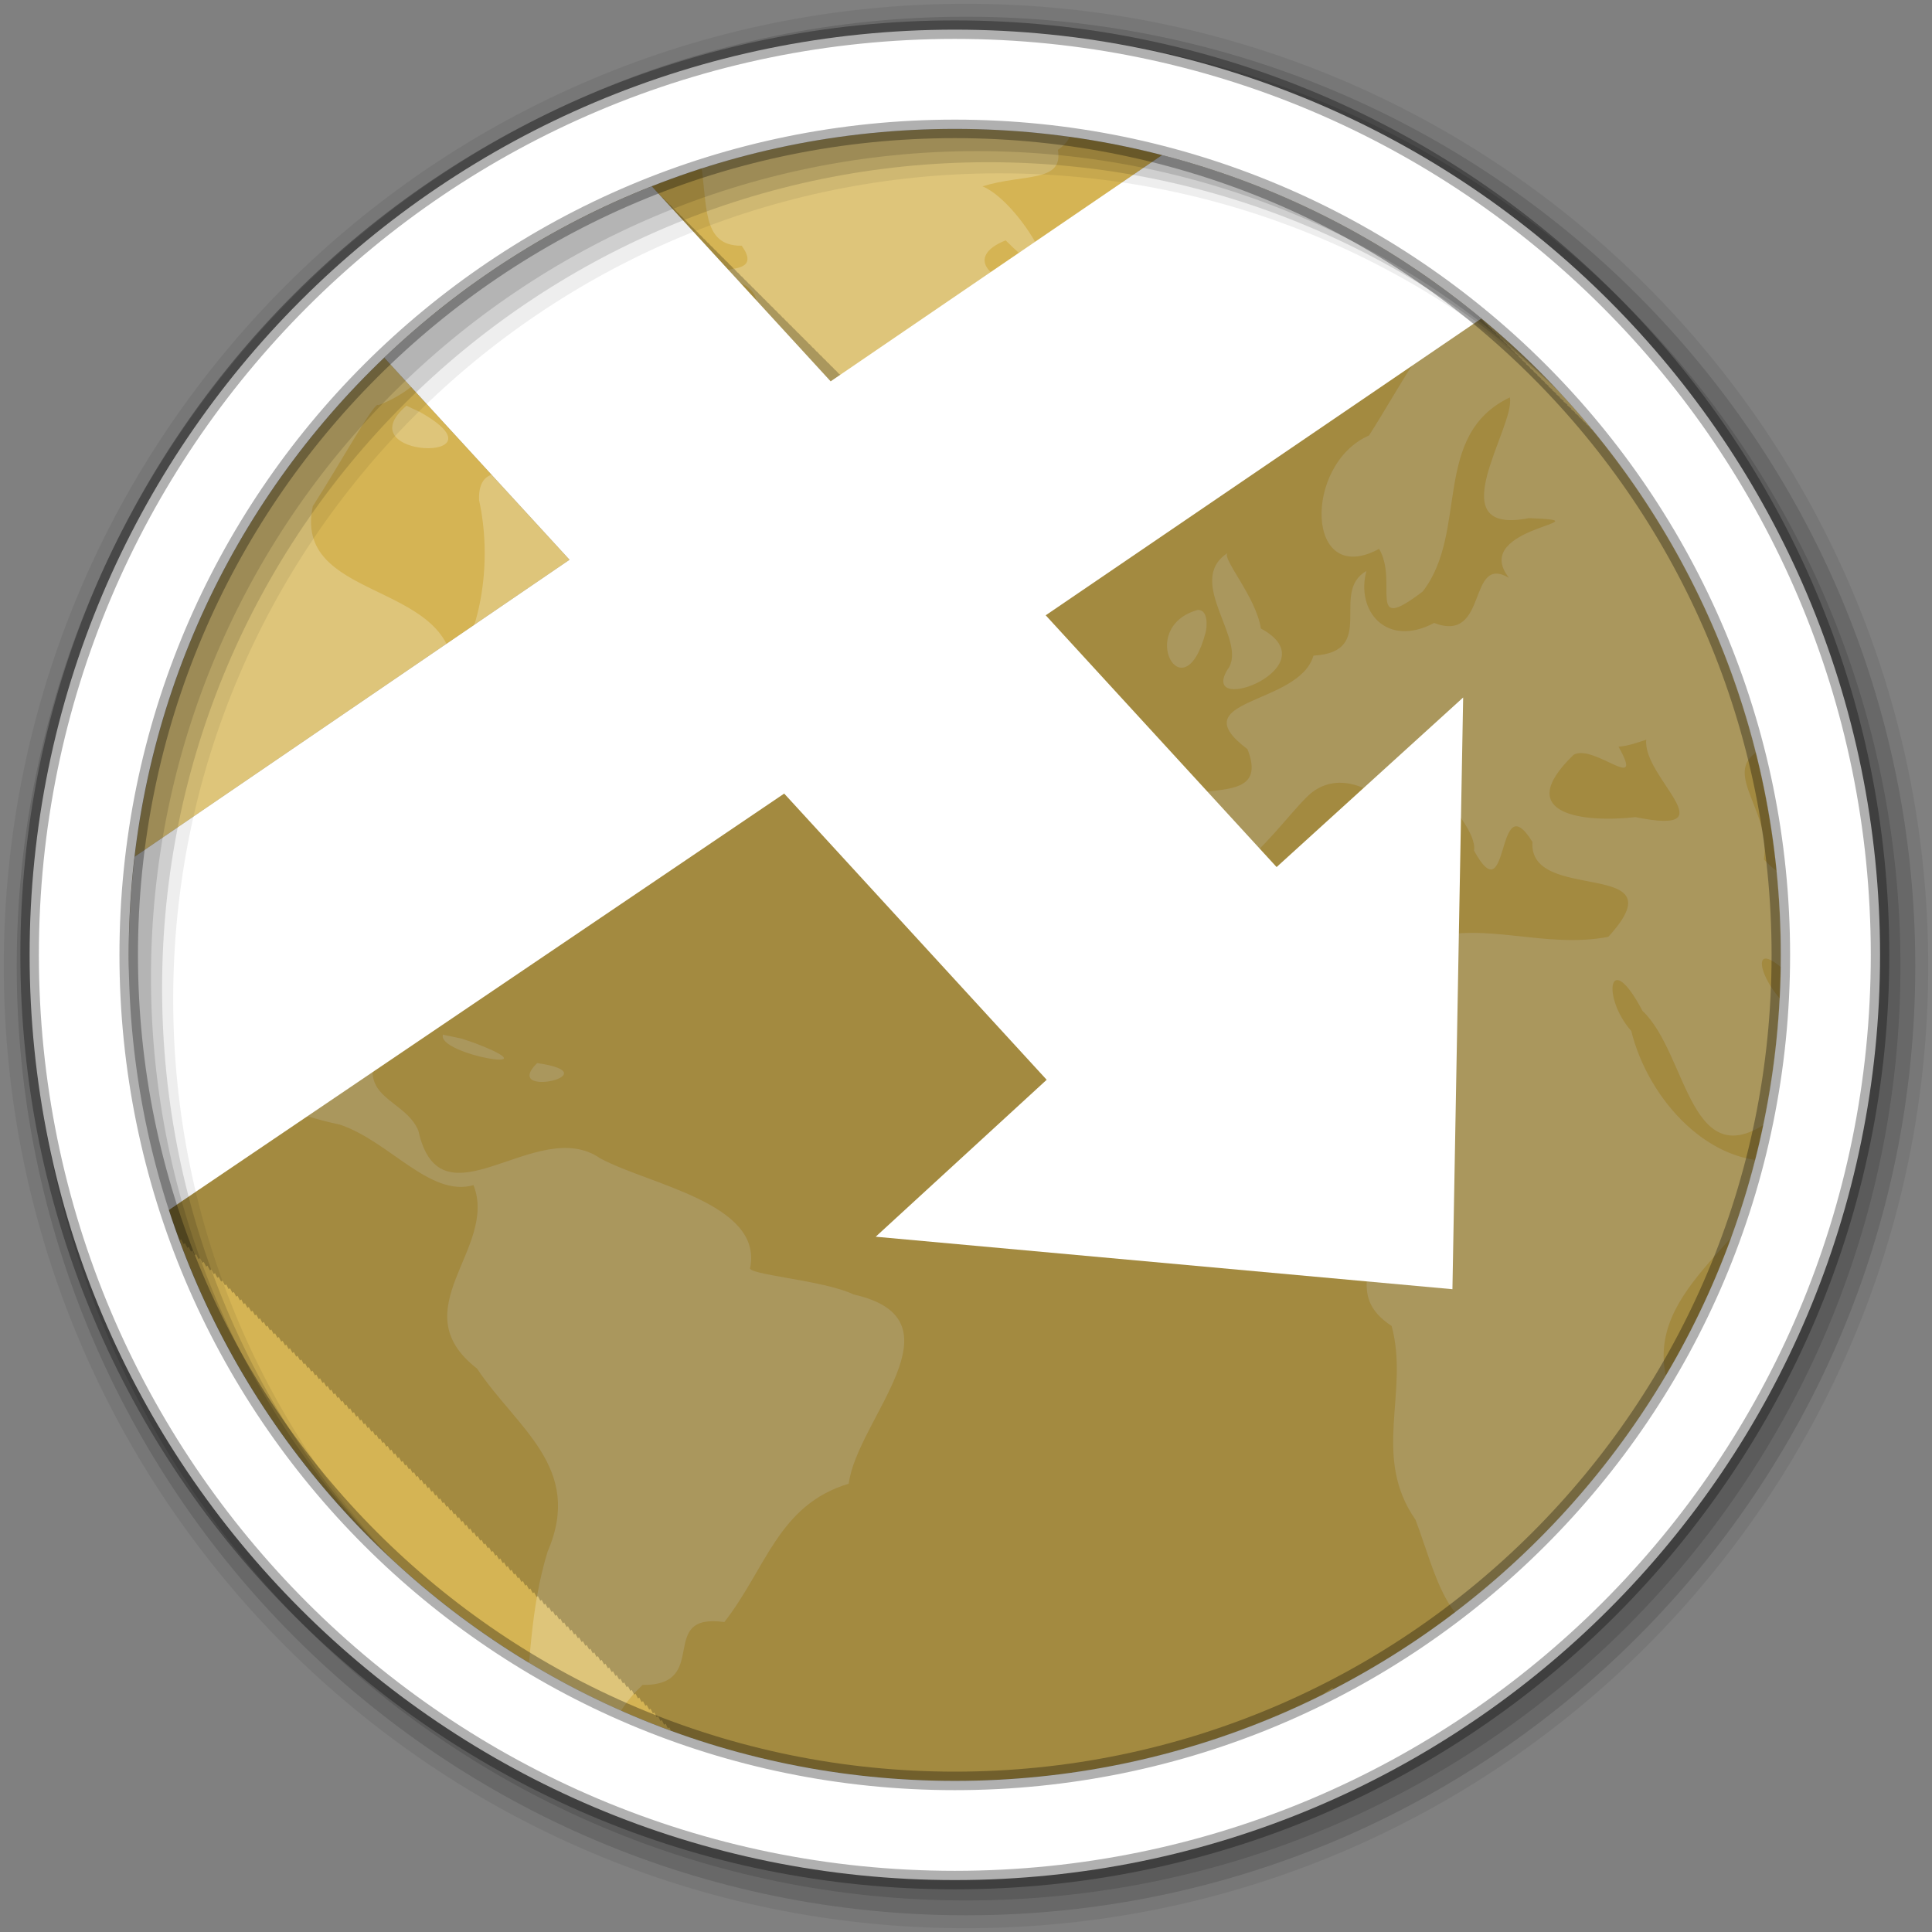 <?xml version="1.0" encoding="UTF-8" standalone="no"?>
<svg xmlns="http://www.w3.org/2000/svg" height="512" viewBox="0 0 512 512" width="512" version="1.1">
 <rect x="0" y="0" width="512" height="512" fill="#808080" stroke="none"/>
 <path id="path4" d="m471.95 253.05c0 120.9-98.01 218.9-218.9 218.9-120.9 0-218.9-98.01-218.9-218.9 0-120.9 98.01-218.9 218.9-218.9 120.9 0 218.9 98.01 218.9 218.9" fill-rule="evenodd" fill="#d5b454"/>
 <path id="path6" opacity="0.8" fill-opacity="0.281" fill="#fff" d="m251.98 32.32c-23.1 0-45.39 3.533-66.37 10.07 2.028 11.306-0.011 22.882 10.945 22.725 7.276 10.02-14.483 2.962 1.241 10.686 9.04 6.938-9.575 10.93 1.623 17.16-12.906 6.488 2.091 33.945 11.676 40.814 15.777 12.94 6.989-27.418 24.594-29.516 9.566-10.64 26.343-17.493 38.27-28.2-11.661-0.922-18.488-7.98-7.445-12.36 20.325 20.291 5.111-9.589-6.14-14.324 10.887-3.374 21.491-0.904 19.98-9.656 2.923-2.083 3.609-3.828 2.927-5.214-10.229-1.441-20.686-2.189-31.31-2.189m-111.71 29.999c-6.327 3.668-12.436 7.657-18.358 11.91 4.911 0.519 8.669 2.438 11.74 10.171 15.555 8.734 1.404 23.561-5.377 28.647 11.341-6.527 31.19 25.817 25.771 7.886-6.675-4.748 17.947 7.61 5.186-7.822-11.744-18.433 0.935-8.229 5.886-3.927 16.839-14.711-19.08-16.501-10.117-31.641-4.165-3.286-9.02-10.09-14.731-15.225m50.3 11.652c-8.774 7.123 16.681 8.464 0 0m198.05 5.15c-10.938 9.685-17.836 23.864-25.803 36.28-17.494 7.684-16.871 40.604 2.673 30.06 5.231 8.901-3.687 22.936 11.549 11.298 12.289-15.845 2.185-41.45 23.1-51.44 1.523 7.769-19.29 36.763 5.03 31.995 21.983 0.808-15.973 2.124-5.281 15.804-11.11-6.421-5.322 17.549-19.821 11.974-12.561 6.657-20.822-3.098-17.944-13.776-9.882 5.616 3.123 21.483-14.03 22.435-3.843 13.294-35.469 11.248-17.499 24.785 7.978 20.14-29.699 1.318-18.994 25.493 9.158 23.905 28.356-7.917 36.14-14.07 14.554-10.999 35.883 17.45 24.912 20.278 13.813-2.541 10.549-15.983-1.273-21.276-6.56-16.576 20.764 8.137 19.249 16.448 9.641 17.59 5.683-18.05 15.494-2.285-1.146 16.625 39.498 3.95 20.11 25.14-16.671 3.271-33.12-4.166-47.47 0.612-13.359-0.115-12.667-14.03-17.53-17.51-16.992 1.345-38.03 1.175-49.41 14.549-12.302 16.444-29.984 39.42-16.576 60.42 13.417 31.11 46.637 1.613 65.763 19.989 5.685 7.662-4.917 16.775 7.795 25.07 4.783 17.678-5.416 34.473 6.331 51.37 5.252 13.742 8.798 33.384 24.276 29.07 10.02-8.807 19.267-18.517 27.616-28.969 4.222-10.643 7.331-21.532 17.849-29.16-14.917-28.13 16.09-41.15 26.471-63.09 0.233-1.037 0.449-2.08 0.668-3.122-18.665 2.183-35.18-15.984-39.706-34.28-7.954-8.992-5.927-22.24 2.959-5.343 12.213 11.53 12.501 45.732 35.09 28.13 1.153-0.47 2.53-1.103 4.04-1.835 1.24-8.312 2.028-16.783 2.354-25.364-10.1-5.398-15.887-25.284 0.191-7.564v-1.32c0-9.246-0.563-18.37-1.623-27.328-1.988 0.016-4.622-1.362-7.859-4.828 2.137-13.751-13.19-24.418 1.018-29.903-13.37-47.86-41.84-89.3-79.86-118.75m-275.56 1.738c-2.374 1.888-4.704 3.845-6.999 5.826-2.079 4.01-4.705 7.081-6.236 5.601-43.773 40.684-71.59 98.67-72.795 163.26 5.784 9.739 12.475 19.68 12.949 14.03-8.05-8.215-16.329-32.863-2.704-10.912 12.204 20.867 28.702 34.4 52.751 39.37 13.148 4.357 23.912 19.357 35.475 16.06 6.538 16.792-19.323 32.942 0.923 48.604 10.57 15.856 28.315 26.25 18.708 48.51-4.589 14.849-4.759 30.574-6.236 45.514 6.36 3.748 12.926 7.185 19.662 10.3 2.319-7.704 5.607-14.814 11.74-20.472 18.294 0.141 3.508-19.2 21.667-16.673 11.08-14.15 14.262-31.04 32.961-36.662 2.234-17.18 31.12-43.46 1.304-50.15-8.102-3.891-28.988-5.258-27.393-7.178 3.23-17.04-26.917-21.932-39.77-28.905-16.875-11.67-42.26 19.388-48.2-7.371-3.547-8.419-16.524-8.51-10.563-21.502-10.743 10.409-31.749 7.228-26.25-12.875 8.354-16.93 40.443-17.757 45.91 2.607-7.591-22.459 14.653-39.964 27.01-55.943 2.517-7.637 17.49-14.174 12.345-4.02 8.766-0.308 22.03-15.74 6.459-8.626-0.22-14.06-13.655-10.04-18.01-8.05 8.07-12.475 49.547-5.617 32.2-26.01-13.444-5.307-12.364-36.31-25.962-19.06 1.144-10.631-27.672-31.41-27.04-13.583 3.518 15.951 0.647 34.32-6.84 44.774-1.562-23.374-42.485-18.257-37.22-43.16 7.621-11.871 16.555-28.26 17.403-26.78 12.291-4.572 22.391-16.999 12.758-26.523m17.18 6.856c-7.432 11.861 10.981 4.379 0 0m162.71 14.03c-8.701 9.759-20.14-2.594-20.33 5.794 1.577 2.534 7.893 20.624 21.73 7.275 7.426-3.05 4.461-10.714-1.4-13.07m-185.23 5.794c-16.503 14.04 28.06 15.366 3.532 1.642l-3.532-1.642m217.52 39.08c-11.45 7.605 5.922 23.449 0 30.933-7.445 12.638 27.662-0.893 8.908-10.976-1.285-8.333-10.27-18.395-8.877-19.957h-0.032m-7.795 15.03c-16.554 4.56-3.795 28.13 2.068 5.955 0.33-1.286 0.814-5.998-2.068-5.955m-132.58 17.06c-15.401 10.231-2.41 20.472 8.877 15.869-2.317-6.173-8.772-10.09-8.877-15.869m251.41 17.349c-1.043 10.01 22.17 25.584-2.863 20.504-13.236 1.513-33.06-0.443-16.385-16.512 5.269-3.082 19.1 10.662 11.899-2.157 2.552-0.158 4.945-1.08 7.349-1.835m34.616 11.266c-0.131 0.796-0.01 1.594 0.541 2.414-0.179-0.806-0.353-1.612-0.541-2.414m-111.07 10.429c-9.654 6.06 6.676 10.706 0 0m-242.44 56.46c-1.628 5.29 30.529 10.665 8.336 2.189l-3.309-1.127-5.03-1.062m24.975 7.532c-9.755 9.649 20.1 2.883 0 0"/>
 <g id="g8" fill-rule="evenodd">
  <path id="path10" fill-opacity="0.235" d="m307.97 41.09-85.16 58.41-0.344-0.375c-0.022 0.009-0.041 0.023-0.063 0.031-0.037-0.04-0.938-1.031-0.938-1.031-0.022 0.009-0.041 0.023-0.063 0.031-0.037-0.04-0.938-1.031-0.938-1.031-0.022 0.009-0.041 0.023-0.063 0.031l-0.906-1c-0.022 0.009-0.041 0.023-0.063 0.031l-0.938-1.031c-0.022 0.009-0.041 0.023-0.063 0.031-0.037-0.04-0.938-1.031-0.938-1.031-0.022 0.009-0.041 0.023-0.063 0.031-0.037-0.04-0.938-1.031-0.938-1.031-0.022 0.009-0.041 0.023-0.063 0.031-0.037-0.04-0.938-1.031-0.938-1.031-0.022 0.009-0.041 0.023-0.063 0.031-0.037-0.04-0.938-1.031-0.938-1.031-0.022 0.009-0.041 0.023-0.063 0.031l-0.938-1.031c-0.022 0.009-0.041 0.023-0.063 0.031l-0.906-1c-0.022 0.009-0.041 0.023-0.063 0.031-0.037-0.04-0.938-1.031-0.938-1.031-0.022 0.009-0.041 0.023-0.063 0.031-0.037-0.04-0.938-1.031-0.938-1.031-0.022 0.009-0.041 0.023-0.063 0.031-0.037-0.04-0.938-1.031-0.938-1.031-0.022 0.009-0.041 0.023-0.063 0.031-0.037-0.04-0.938-1.031-0.938-1.031-0.022 0.009-0.041 0.023-0.063 0.031l-0.938-1.031c-0.022 0.009-0.041 0.023-0.063 0.031-0.034-0.038-0.906-1-0.906-1-0.022 0.009-0.041 0.023-0.063 0.031-0.037-0.04-0.938-1.031-0.938-1.031-0.022 0.009-0.041 0.023-0.063 0.031-0.037-0.04-0.938-1.031-0.938-1.031-0.022 0.009-0.041 0.023-0.063 0.031-0.037-0.04-0.938-1.031-0.938-1.031-0.022 0.009-0.041 0.023-0.063 0.031-0.037-0.04-0.938-1.031-0.938-1.031-0.022 0.009-0.041 0.023-0.063 0.031l-0.938-1.031c-0.022 0.009-0.041 0.023-0.063 0.031-0.034-0.038-0.906-1-0.906-1-0.022 0.009-0.041 0.023-0.063 0.031-0.037-0.04-0.938-1.031-0.938-1.031-0.022 0.009-0.041 0.023-0.063 0.031-0.037-0.04-0.938-1.031-0.938-1.031-0.022 0.009-0.041 0.023-0.063 0.031-0.037-0.04-0.938-1.031-0.938-1.031-0.022 0.009-0.041 0.023-0.063 0.031l-0.938-1.031c-0.022 0.009-0.041 0.023-0.063 0.031l-0.938-1.031c-0.022 0.009-0.041 0.023-0.063 0.031-0.037-0.04-0.938-1.031-0.938-1.031-0.022 0.009-0.041 0.023-0.063 0.031-0.034-0.038-0.906-1-0.906-1-0.022 0.009-0.041 0.023-0.063 0.031-0.037-0.04-0.938-1.031-0.938-1.031-0.022 0.009-0.041 0.023-0.063 0.031-0.037-0.04-0.938-1.031-0.938-1.031-0.022 0.009-0.041 0.023-0.063 0.031l-0.938-1.031c-0.022 0.009-0.041 0.023-0.063 0.031l-0.938-1.031c-0.022 0.009-0.041 0.023-0.063 0.031-0.037-0.04-0.938-1.031-0.938-1.031-0.022 0.009-0.041 0.023-0.063 0.031-0.034-0.038-0.906-1-0.906-1-0.022 0.009-0.041 0.023-0.063 0.031-0.037-0.04-0.938-1.031-0.938-1.031-0.022 0.009-0.041 0.023-0.063 0.031-0.037-0.04-0.938-1.031-0.938-1.031-0.022 0.009-0.041 0.023-0.063 0.031l-0.938-1.031c-0.022 0.009-0.041 0.023-0.063 0.031l-0.938-1.031c-0.022 0.009-0.041 0.023-0.063 0.031-0.037-0.04-0.938-1.031-0.938-1.031-0.022 0.009-0.041 0.023-0.063 0.031-0.034-0.038-0.906-1-0.906-1-0.022 0.009-0.041 0.023-0.063 0.031-0.037-0.04-0.938-1.031-0.938-1.031-0.022 0.009-0.041 0.023-0.063 0.031-0.037-0.04-0.938-1.031-0.938-1.031-0.022 0.009-0.041 0.023-0.063 0.031-0.037-0.04-0.938-1.031-0.938-1.031-0.022 0.009-0.041 0.023-0.063 0.031-0.037-0.04-0.938-1.031-0.938-1.031-0.022 0.009-0.041 0.023-0.063 0.031-0.037-0.04-0.938-1.031-0.938-1.031-0.022 0.009-0.041 0.023-0.063 0.031-0.034-0.038-0.906-1-0.906-1-0.022 0.009-0.041 0.023-0.063 0.031-0.037-0.04-0.938-1.031-0.938-1.031-0.022 0.009-0.041 0.023-0.063 0.031l-0.938-1.031c-0.022 0.009-0.041 0.023-0.063 0.031l-0.938-1.031c-2.943 1.161-5.84 2.404-8.719 3.688-0.341 0.152-0.692 0.284-1.031 0.438-1.398 0.632-2.774 1.277-4.156 1.938-0.226 0.108-0.462 0.204-0.688 0.313-0.021 0.01-0.041 0.021-0.063 0.031-1.574 0.759-3.135 1.517-4.688 2.313-0.033 0.017-0.061 0.046-0.094 0.063-3.107 1.593-6.168 3.265-9.188 5-0.045 0.026-0.08 0.068-0.125 0.094-1.482 0.854-2.977 1.706-4.438 2.594-0.044 0.027-0.081 0.067-0.125 0.094-1.508 0.917-3.02 1.861-4.5 2.813-1.424 0.915-2.849 1.835-4.25 2.781-0.055 0.037-0.101 0.088-0.156 0.125-1.4 0.948-2.811 1.896-4.188 2.875-0.054 0.039-0.102 0.086-0.156 0.125-2.344 1.669-4.632 3.398-6.906 5.156-0.447 0.346-0.9 0.682-1.344 1.031-1.178 0.926-2.341 1.863-3.5 2.813-0.195 0.16-0.399 0.308-0.594 0.469-0.063 0.052-0.125 0.104-0.188 0.156-1.288 1.065-2.581 2.156-3.844 3.25-0.441 0.382-0.875 0.771-1.313 1.156-0.876 0.771-1.761 1.527-2.625 2.313-0.065 0.059-0.122 0.128-0.188 0.188-1.229 1.12-2.453 2.259-3.656 3.406-0.064 0.061-0.124 0.126-0.188 0.188l49.13 53.56-115.25 78.69c-0.02 0.166-0.043 0.334-0.063 0.5-0.229 1.968-0.415 3.952-0.594 5.938-0.155 1.716-0.291 3.428-0.406 5.156-0.06 0.918-0.108 1.828-0.156 2.75-0.018 0.344-0.046 0.687-0.063 1.031-0.169 3.526-0.281 7.088-0.281 10.656 0 26.28 4.664 51.47 13.156 74.81 0.133 0.273 0.262 0.548 0.406 0.813 0 0 0.373-0.249 0.375-0.25 0.196 0.42 0.406 0.851 0.625 1.25 0 0 0.373-0.249 0.375-0.25 0.196 0.42 0.406 0.851 0.625 1.25 0 0 0.373-0.249 0.375-0.25 0.196 0.42 0.375 0.851 0.594 1.25 0 0 0.404-0.28 0.406-0.281 0.199 0.428 0.371 0.843 0.594 1.25l0.375-0.25c0.199 0.428 0.402 0.843 0.625 1.25l0.375-0.25c0.199 0.428 0.402 0.843 0.625 1.25 0 0 0.373-0.249 0.375-0.25 0.199 0.428 0.402 0.843 0.625 1.25 0 0 0.373-0.249 0.375-0.25 0.196 0.42 0.406 0.851 0.625 1.25 0 0 0.373-0.249 0.375-0.25 0.196 0.42 0.406 0.851 0.625 1.25 0 0 0.373-0.249 0.375-0.25 0.195 0.419 0.376 0.82 0.594 1.219 0 0 0.373-0.249 0.375-0.25 0.199 0.428 0.402 0.843 0.625 1.25 0 0 0.373-0.249 0.375-0.25 0.199 0.428 0.402 0.843 0.625 1.25 0 0 0.373-0.249 0.375-0.25 0.199 0.428 0.402 0.843 0.625 1.25 0 0 0.373-0.249 0.375-0.25 0.196 0.42 0.406 0.851 0.625 1.25l0.375-0.25c0.196 0.42 0.406 0.851 0.625 1.25l0.375-0.25c0.196 0.42 0.375 0.851 0.594 1.25 0 0 0.404-0.28 0.406-0.281 0.199 0.428 0.371 0.843 0.594 1.25 0 0 0.373-0.249 0.375-0.25 0.199 0.428 0.402 0.843 0.625 1.25 0 0 0.373-0.249 0.375-0.25 0.199 0.428 0.402 0.843 0.625 1.25 0 0 0.373-0.249 0.375-0.25 0.196 0.42 0.406 0.851 0.625 1.25 0 0 0.373-0.249 0.375-0.25 0.196 0.42 0.406 0.851 0.625 1.25 0 0 0.373-0.249 0.375-0.25 0.196 0.42 0.375 0.851 0.594 1.25 0 0 0.404-0.28 0.406-0.281 0.199 0.428 0.371 0.843 0.594 1.25l0.375-0.25c0.199 0.428 0.402 0.843 0.625 1.25l0.375-0.25c0.199 0.428 0.402 0.843 0.625 1.25l0.375-0.25c0.199 0.428 0.402 0.843 0.625 1.25l0.375-0.25c0.196 0.42 0.406 0.851 0.625 1.25 0 0 0.373-0.249 0.375-0.25 0.196 0.42 0.406 0.851 0.625 1.25 0 0 0.373-0.249 0.375-0.25 0.195 0.419 0.376 0.82 0.594 1.219 0 0 0.373-0.249 0.375-0.25 0.199 0.428 0.402 0.843 0.625 1.25 0 0 0.373-0.249 0.375-0.25 0.199 0.428 0.402 0.843 0.625 1.25 0 0 0.373-0.249 0.375-0.25 0.199 0.428 0.402 0.843 0.625 1.25 0 0 0.373-0.249 0.375-0.25 0.196 0.42 0.406 0.851 0.625 1.25 0 0 0.373-0.249 0.375-0.25 0.196 0.42 0.406 0.851 0.625 1.25l0.375-0.25c0.195 0.419 0.376 0.82 0.594 1.219l0.375-0.25c0.199 0.428 0.402 0.843 0.625 1.25 0 0 0.373-0.249 0.375-0.25 0.199 0.428 0.402 0.843 0.625 1.25 0 0 0.373-0.249 0.375-0.25 0.199 0.428 0.402 0.843 0.625 1.25 0 0 0.373-0.249 0.375-0.25 0.196 0.42 0.406 0.851 0.625 1.25 0 0 0.373-0.249 0.375-0.25 0.196 0.42 0.406 0.851 0.625 1.25 0 0 0.373-0.249 0.375-0.25 0.196 0.42 0.375 0.851 0.594 1.25 0 0 0.404-0.28 0.406-0.281 0.199 0.428 0.371 0.843 0.594 1.25 0 0 0.373-0.249 0.375-0.25 0.199 0.428 0.402 0.843 0.625 1.25 0 0 0.373-0.249 0.375-0.25 0.199 0.428 0.402 0.843 0.625 1.25l0.375-0.25c0.196 0.42 0.406 0.851 0.625 1.25l0.375-0.25c0.196 0.42 0.406 0.851 0.625 1.25 0 0 0.373-0.249 0.375-0.25 0.196 0.42 0.375 0.851 0.594 1.25 0 0 0.404-0.28 0.406-0.281 0.199 0.428 0.371 0.843 0.594 1.25 0 0 0.373-0.249 0.375-0.25 0.199 0.428 0.402 0.843 0.625 1.25 0 0 0.373-0.249 0.375-0.25 0.199 0.428 0.402 0.843 0.625 1.25 0 0 0.373-0.249 0.375-0.25 0.199 0.428 0.402 0.843 0.625 1.25 0 0 0.373-0.249 0.375-0.25 0.196 0.42 0.406 0.851 0.625 1.25 0 0 0.373-0.249 0.375-0.25 0.196 0.42 0.406 0.851 0.625 1.25l0.375-0.25c0.195 0.419 0.376 0.82 0.594 1.219 0 0 0.373-0.249 0.375-0.25 0.199 0.428 0.402 0.843 0.625 1.25 0 0 0.373-0.249 0.375-0.25 0.199 0.428 0.402 0.843 0.625 1.25l0.375-0.25c0.199 0.428 0.402 0.843 0.625 1.25 0 0 0.373-0.249 0.375-0.25 0.196 0.42 0.406 0.851 0.625 1.25 0 0 0.373-0.249 0.375-0.25 0.196 0.42 0.406 0.851 0.625 1.25 0 0 0.373-0.249 0.375-0.25 0.195 0.419 0.376 0.82 0.594 1.219 0 0 0.373-0.249 0.375-0.25 0.201 0.433 0.4 0.839 0.625 1.25 0 0 0.373-0.249 0.375-0.25 0.199 0.428 0.402 0.843 0.625 1.25 0 0 0.373-0.249 0.375-0.25 0.199 0.428 0.402 0.843 0.625 1.25 0 0 0.373-0.249 0.375-0.25 0.196 0.42 0.406 0.851 0.625 1.25l0.375-0.25c0.196 0.42 0.406 0.851 0.625 1.25l0.375-0.25c0.196 0.42 0.375 0.851 0.594 1.25l0.406-0.281c0.199 0.428 0.371 0.843 0.594 1.25 0 0 0.373-0.249 0.375-0.25 0.199 0.428 0.402 0.843 0.625 1.25 0 0 0.373-0.249 0.375-0.25 0.199 0.428 0.402 0.843 0.625 1.25 0 0 0.373-0.249 0.375-0.25 0.196 0.42 0.406 0.851 0.625 1.25 0 0 0.373-0.249 0.375-0.25 0.196 0.42 0.406 0.851 0.625 1.25 0 0 0.373-0.249 0.375-0.25 0.196 0.42 0.406 0.851 0.625 1.25 0 0 0.373-0.249 0.375-0.25 0.195 0.419 0.376 0.82 0.594 1.219 0 0 0.373-0.249 0.375-0.25 0.199 0.428 0.402 0.843 0.625 1.25 0 0 0.373-0.249 0.375-0.25 0.199 0.428 0.402 0.843 0.625 1.25l0.375-0.25c0.199 0.428 0.402 0.843 0.625 1.25 0 0 0.373-0.249 0.375-0.25 0.196 0.42 0.406 0.851 0.625 1.25 0 0 0.373-0.249 0.375-0.25 0.196 0.42 0.406 0.851 0.625 1.25 0 0 0.373-0.249 0.375-0.25 0.195 0.419 0.376 0.82 0.594 1.219 0 0 0.373-0.249 0.375-0.25 0.199 0.428 0.402 0.843 0.625 1.25 0 0 0.373-0.249 0.375-0.25 0.199 0.428 0.402 0.843 0.625 1.25 0 0 0.373-0.249 0.375-0.25 0.199 0.428 0.402 0.843 0.625 1.25 0 0 0.373-0.249 0.375-0.25 0.196 0.42 0.406 0.851 0.625 1.25 0 0 0.373-0.249 0.375-0.25 0.196 0.42 0.406 0.851 0.625 1.25 0 0 0.373-0.249 0.375-0.25 0.196 0.42 0.375 0.851 0.594 1.25l0.406-0.281c0.199 0.428 0.371 0.843 0.594 1.25l0.375-0.25c0.199 0.428 0.402 0.843 0.625 1.25l0.375-0.25c0.199 0.428 0.402 0.843 0.625 1.25l0.375-0.25c0.196 0.42 0.406 0.851 0.625 1.25l0.375-0.25c0.196 0.42 0.406 0.851 0.625 1.25l0.375-0.25c0.196 0.42 0.375 0.851 0.594 1.25l0.406-0.281c0.199 0.428 0.371 0.843 0.594 1.25l0.375-0.25c0.199 0.428 0.402 0.843 0.625 1.25l0.375-0.25c0.199 0.428 0.402 0.843 0.625 1.25l0.375-0.25c0.199 0.428 0.402 0.843 0.625 1.25l0.375-0.25c0.196 0.42 0.406 0.851 0.625 1.25l0.375-0.25c0.196 0.42 0.406 0.851 0.625 1.25l0.375-0.25c0.195 0.419 0.376 0.82 0.594 1.219l0.375-0.25c0.199 0.428 0.402 0.843 0.625 1.25l0.375-0.25c0.199 0.428 0.402 0.843 0.625 1.25l0.375-0.25c0.199 0.428 0.402 0.843 0.625 1.25l0.375-0.25c0.196 0.42 0.406 0.851 0.625 1.25l0.375-0.25c0.196 0.42 0.406 0.851 0.625 1.25l0.375-0.25c0.195 0.419 0.376 0.82 0.594 1.219l0.375-0.25c0.201 0.433 0.4 0.839 0.625 1.25l0.375-0.25c0.199 0.428 0.402 0.843 0.625 1.25l0.375-0.25c0.199 0.428 0.402 0.843 0.625 1.25l0.375-0.25c0.196 0.42 0.406 0.851 0.625 1.25l0.375-0.25c0.196 0.42 0.406 0.851 0.625 1.25l0.375-0.25c0.196 0.42 0.375 0.851 0.594 1.25l0.406-0.281c0.199 0.428 0.371 0.843 0.594 1.25l0.375-0.25c0.199 0.428 0.402 0.843 0.625 1.25l0.375-0.25c0.199 0.428 0.402 0.843 0.625 1.25l0.375-0.25c0.196 0.42 0.406 0.851 0.625 1.25l0.375-0.25c0.196 0.42 0.406 0.851 0.625 1.25l0.375-0.25c0.196 0.42 0.406 0.851 0.625 1.25l0.375-0.25c0.195 0.419 0.376 0.82 0.594 1.219l0.375-0.25c0.199 0.428 0.402 0.843 0.625 1.25l0.375-0.25c0.199 0.428 0.402 0.843 0.625 1.25l0.375-0.25c0.199 0.428 0.402 0.843 0.625 1.25l0.375-0.25c0.196 0.42 0.406 0.851 0.625 1.25l0.375-0.25c0.196 0.42 0.406 0.851 0.625 1.25l0.375-0.25c0.195 0.419 0.376 0.82 0.594 1.219l0.375-0.25c0.199 0.428 0.402 0.843 0.625 1.25l0.375-0.25c0.199 0.428 0.402 0.843 0.625 1.25l0.375-0.25c0.199 0.428 0.402 0.843 0.625 1.25l0.375-0.25c0.196 0.42 0.406 0.851 0.625 1.25l0.375-0.25c0.196 0.42 0.406 0.851 0.625 1.25l0.375-0.25c0.196 0.42 0.375 0.851 0.594 1.25l0.406-0.281c0.199 0.428 0.371 0.843 0.594 1.25l0.375-0.25c0.143 0.308 0.284 0.61 0.438 0.906 0.154 0.056 0.314 0.1 0.469 0.156l0.094-0.063c0.02 0.043 0.042 0.082 0.063 0.125 23.277 8.434 48.37 13.06 74.56 13.06 35.01 0 68.09-8.261 97.44-22.875l2.656-1.781c0.006 0.001 0.244 0.031 0.25 0.031-0.03 0.028-0.611 0.566-0.781 0.719 70.848-36.24 119.34-109.95 119.34-195 0-52.56-18.527-100.8-49.41-138.53-0.075-0.06-0.145-0.127-0.219-0.188l0.063-0.031c-0.094-0.115-0.187-0.229-0.281-0.344-0.26-0.209-0.522-0.413-0.781-0.625l0.125-0.094c-0.36-0.299-0.731-0.579-1.094-0.875l0.125-0.094c-0.37-0.307-0.753-0.602-1.125-0.906l0.125-0.094c-0.37-0.307-0.753-0.602-1.125-0.906l0.125-0.094c-0.37-0.307-0.753-0.602-1.125-0.906l0.125-0.094c-0.37-0.307-0.753-0.602-1.125-0.906l0.125-0.094c-0.37-0.307-0.753-0.602-1.125-0.906l0.125-0.094c-0.372-0.308-0.751-0.601-1.125-0.906l0.125-0.094c-0.36-0.299-0.731-0.579-1.094-0.875l0.125-0.094c-0.37-0.307-0.753-0.602-1.125-0.906l0.125-0.094c-0.37-0.307-0.753-0.602-1.125-0.906l0.125-0.094c-0.37-0.307-0.753-0.602-1.125-0.906l0.125-0.094c-0.37-0.307-0.753-0.602-1.125-0.906l0.125-0.094c-0.372-0.308-0.751-0.601-1.125-0.906l0.125-0.094c-0.36-0.299-0.731-0.579-1.094-0.875l0.125-0.094c-0.37-0.307-0.753-0.602-1.125-0.906l0.125-0.094c-0.37-0.307-0.753-0.602-1.125-0.906l0.125-0.094c-0.37-0.307-0.753-0.602-1.125-0.906l0.125-0.094c-0.37-0.307-0.753-0.602-1.125-0.906l0.125-0.094c-0.372-0.308-0.751-0.601-1.125-0.906l0.125-0.094c-0.36-0.299-0.731-0.579-1.094-0.875l0.125-0.094c-0.37-0.307-0.753-0.602-1.125-0.906l0.125-0.094c-0.37-0.307-0.753-0.602-1.125-0.906l0.125-0.094c-0.37-0.307-0.753-0.602-1.125-0.906l0.125-0.094c-0.37-0.307-0.753-0.602-1.125-0.906l0.125-0.094c-0.372-0.308-0.751-0.601-1.125-0.906l0.125-0.094c-0.36-0.299-0.731-0.579-1.094-0.875l0.125-0.094c-0.369-0.306-0.754-0.603-1.125-0.906l0.125-0.094c-0.37-0.307-0.753-0.602-1.125-0.906l0.125-0.094c-0.37-0.307-0.753-0.602-1.125-0.906l0.125-0.094c-1.452-1.203-2.923-2.396-4.406-3.563-0.07-0.055-0.148-0.101-0.219-0.156-3.11-2.439-6.289-4.791-9.531-7.06-1.621-1.136-3.253-2.251-4.906-3.344-1.552-1.025-3.109-2.045-4.688-3.03-0.103-0.065-0.209-0.123-0.313-0.188-0.103-0.064-0.209-0.123-0.313-0.188-1.499-0.93-3.01-1.825-4.531-2.719-0.085-0.05-0.165-0.107-0.25-0.156-0.04-0.023-0.085-0.039-0.125-0.063-1.674-0.979-3.36-1.94-5.063-2.875-1.743-0.958-3.51-1.901-5.281-2.813-0.095-0.049-0.186-0.107-0.281-0.156-1.677-0.859-3.361-1.684-5.063-2.5-1.489-0.715-2.993-1.412-4.5-2.094-0.899-0.407-1.813-0.793-2.719-1.188-1.101-0.48-2.203-0.975-3.313-1.438-0.147-0.061-0.291-0.127-0.438-0.188-1.109-0.459-2.225-0.902-3.344-1.344-0.747-0.295-1.499-0.588-2.25-0.875-0.914-0.349-1.83-0.694-2.75-1.031-0.238-0.087-0.481-0.164-0.719-0.25-1.379-0.5-2.764-0.996-4.156-1.469-0.062-0.021-0.125-0.041-0.188-0.063-0.156-0.053-0.313-0.104-0.469-0.156-1.541-0.518-3.1-1.016-4.656-1.5-1.424-0.443-2.845-0.898-4.281-1.313-0.291-0.084-0.583-0.167-0.875-0.25-1.659-0.471-3.326-0.911-5-1.344"/>
  <path id="path12" fill="#fff" d="m307.97 41.09-87.84 59.969-47.41-51.688c-26.568 10.486-50.608 26.01-70.906 45.41l49.13 53.56-115.25 78.69c-1.01 8.529-1.563 17.23-1.563 26.03 0 14.991-2.354 30.549 0.517 44.693 3.074 7.49 3.228 17.934 7.07 24.964l166.1-112.41 69.56 75.844-45.31 41.594 152.84 13.906 2.844-156.81-49.44 44.938-61.19-66.72 115.47-78.66c-24.337-20.16-53.1-35.17-84.62-43.31"/>
  <path id="path14" fill-opacity="0.067" d="m256 1c-140.83 0-255 114.17-255 255s114.17 255 255 255 255-114.17 255-255-114.17-255-255-255m8.827 44.931c120.9 0 218.9 98 218.9 218.9s-98 218.9-218.9 218.9-218.93-98-218.93-218.9 98.03-218.9 218.93-218.9"/>
  <g id="g16" fill-opacity="0.129">
   <path id="path18" d="m256 4.433c-138.94 0-251.57 112.63-251.57 251.57s112.63 251.57 251.57 251.57 251.57-112.63 251.57-251.57-112.63-251.57-251.57-251.57m5.885 38.556c120.9 0 218.9 98 218.9 218.9s-98 218.9-218.9 218.9-218.93-98-218.93-218.9 98.03-218.9 218.93-218.9"/>
   <path id="path20" d="m256 8.356c-136.77 0-247.64 110.87-247.64 247.64s110.87 247.64 247.64 247.64 247.64-110.87 247.64-247.64-110.87-247.64-247.64-247.64m2.942 31.691c120.9 0 218.9 98 218.9 218.9s-98 218.9-218.9 218.9-218.93-98-218.93-218.9 98.03-218.9 218.93-218.9"/>
  </g>
  <path id="path22" d="m253.04 7.859c-135.42 0-245.19 109.78-245.19 245.19 0 135.42 109.78 245.19 245.19 245.19 135.42 0 245.19-109.78 245.19-245.19 0-135.42-109.78-245.19-245.19-245.19zm0 26.297c120.9 0 218.9 98 218.9 218.9s-98 218.9-218.9 218.9-218.93-98-218.93-218.9 98.03-218.9 218.93-218.9z" stroke-opacity="0.31" stroke="#000" stroke-width="4.904" fill="#fff"/>
 </g>
</svg>
